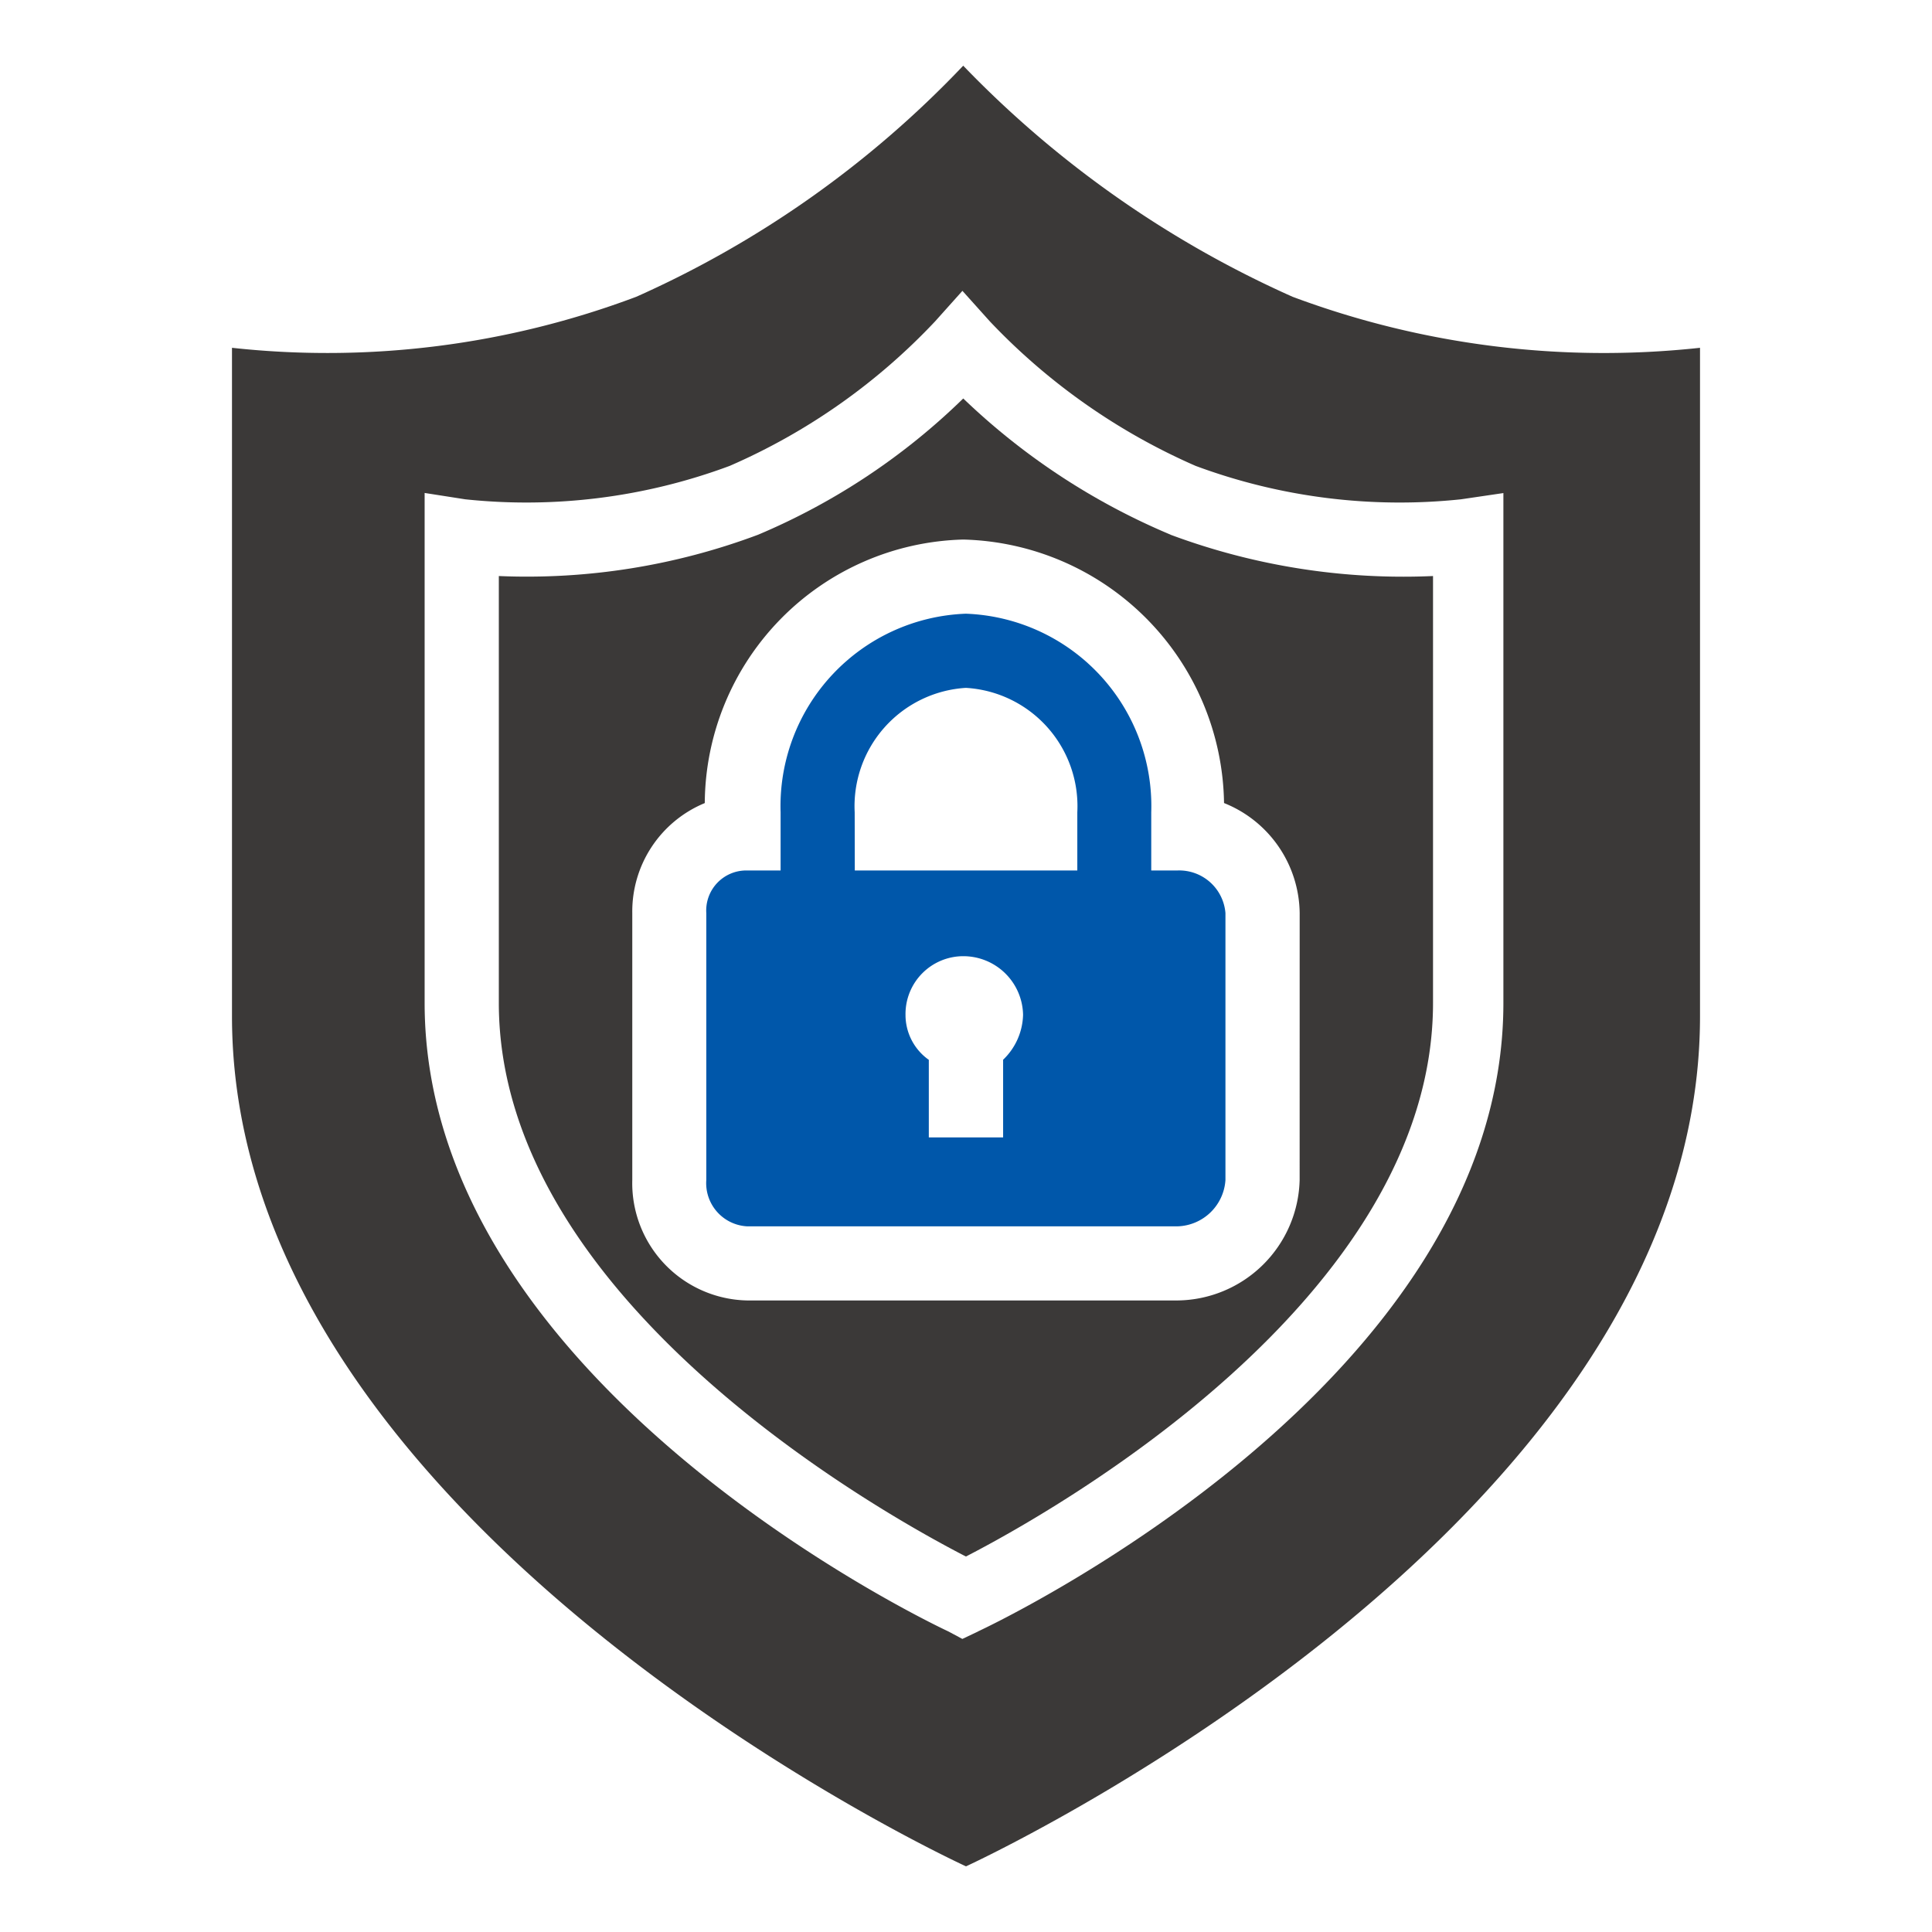 <svg xmlns="http://www.w3.org/2000/svg" xmlns:xlink="http://www.w3.org/1999/xlink" width="52" height="52" viewBox="0 0 52 52"><defs><clipPath id="a"><rect width="39.513" height="48.465" fill="none"/></clipPath></defs><g transform="translate(-1274 -1481)"><rect width="52" height="52" transform="translate(1274 1481)" fill="red" opacity="0"/><g transform="translate(1280.244 1482.768)"><g transform="translate(0 0)" clip-path="url(#a)"><path d="M25.754,26.274a3.326,3.326,0,0,1-3.293,3.242H10.887a3.158,3.158,0,0,1-3.095-3.242V19.09a3.155,3.155,0,0,1,1.951-2.961A7.141,7.141,0,0,1,16.7,9.036a7.2,7.2,0,0,1,7.019,7.092,3.231,3.231,0,0,1,2.036,2.961ZM22.283,8.906A18.238,18.238,0,0,1,16.7,5.239a17.8,17.8,0,0,1-5.521,3.667A17.717,17.717,0,0,1,4.2,10.018v11.49c0,8,10.334,13.748,12.572,14.9,2.236-1.152,12.572-6.909,12.572-14.9V10.018a17.93,17.93,0,0,1-7.063-1.111" transform="translate(2.982 3.718)" fill="#3b3938"/><path d="M20.08,42.144l-.422.2-.373-.2c-.578-.27-14.1-6.733-14.1-16.918V11.5l1.094.171a15.674,15.674,0,0,0,7.118-.9,16.77,16.77,0,0,0,5.528-3.89l.735-.821.737.821a16.991,16.991,0,0,0,5.538,3.89,15.774,15.774,0,0,0,7.143.9l1.142-.168V25.226c0,10.185-13.567,16.648-14.145,16.918M28.546,6.22A28.288,28.288,0,0,1,19.681,0a27.623,27.623,0,0,1-8.8,6.22A23.6,23.6,0,0,1,0,7.593V25.585c0,13.837,19.756,22.88,19.756,22.88s19.756-9.043,19.756-22.88V7.593A23.943,23.943,0,0,1,28.546,6.22" transform="translate(0 0)" fill="#3b3938"/><path d="M15.453,20.635v2.088h-2V20.635a1.48,1.48,0,0,1-.627-1.214,1.556,1.556,0,0,1,1.552-1.576,1.608,1.608,0,0,1,1.612,1.576,1.731,1.731,0,0,1-.54,1.214m-3.992-6.663a3.191,3.191,0,0,1,2.992-3.349,3.19,3.19,0,0,1,3,3.349v1.566H11.461Zm8.682,1.566h-.7V13.972a5.182,5.182,0,0,0-4.989-5.345,5.181,5.181,0,0,0-4.987,5.345v1.566h-.9a1.078,1.078,0,0,0-1.1,1.147V23.87a1.164,1.164,0,0,0,1.1,1.246H20.143a1.332,1.332,0,0,0,1.294-1.246V16.685a1.248,1.248,0,0,0-1.294-1.147" transform="translate(5.302 6.123)" fill="#0057aa"/></g></g></g></svg>